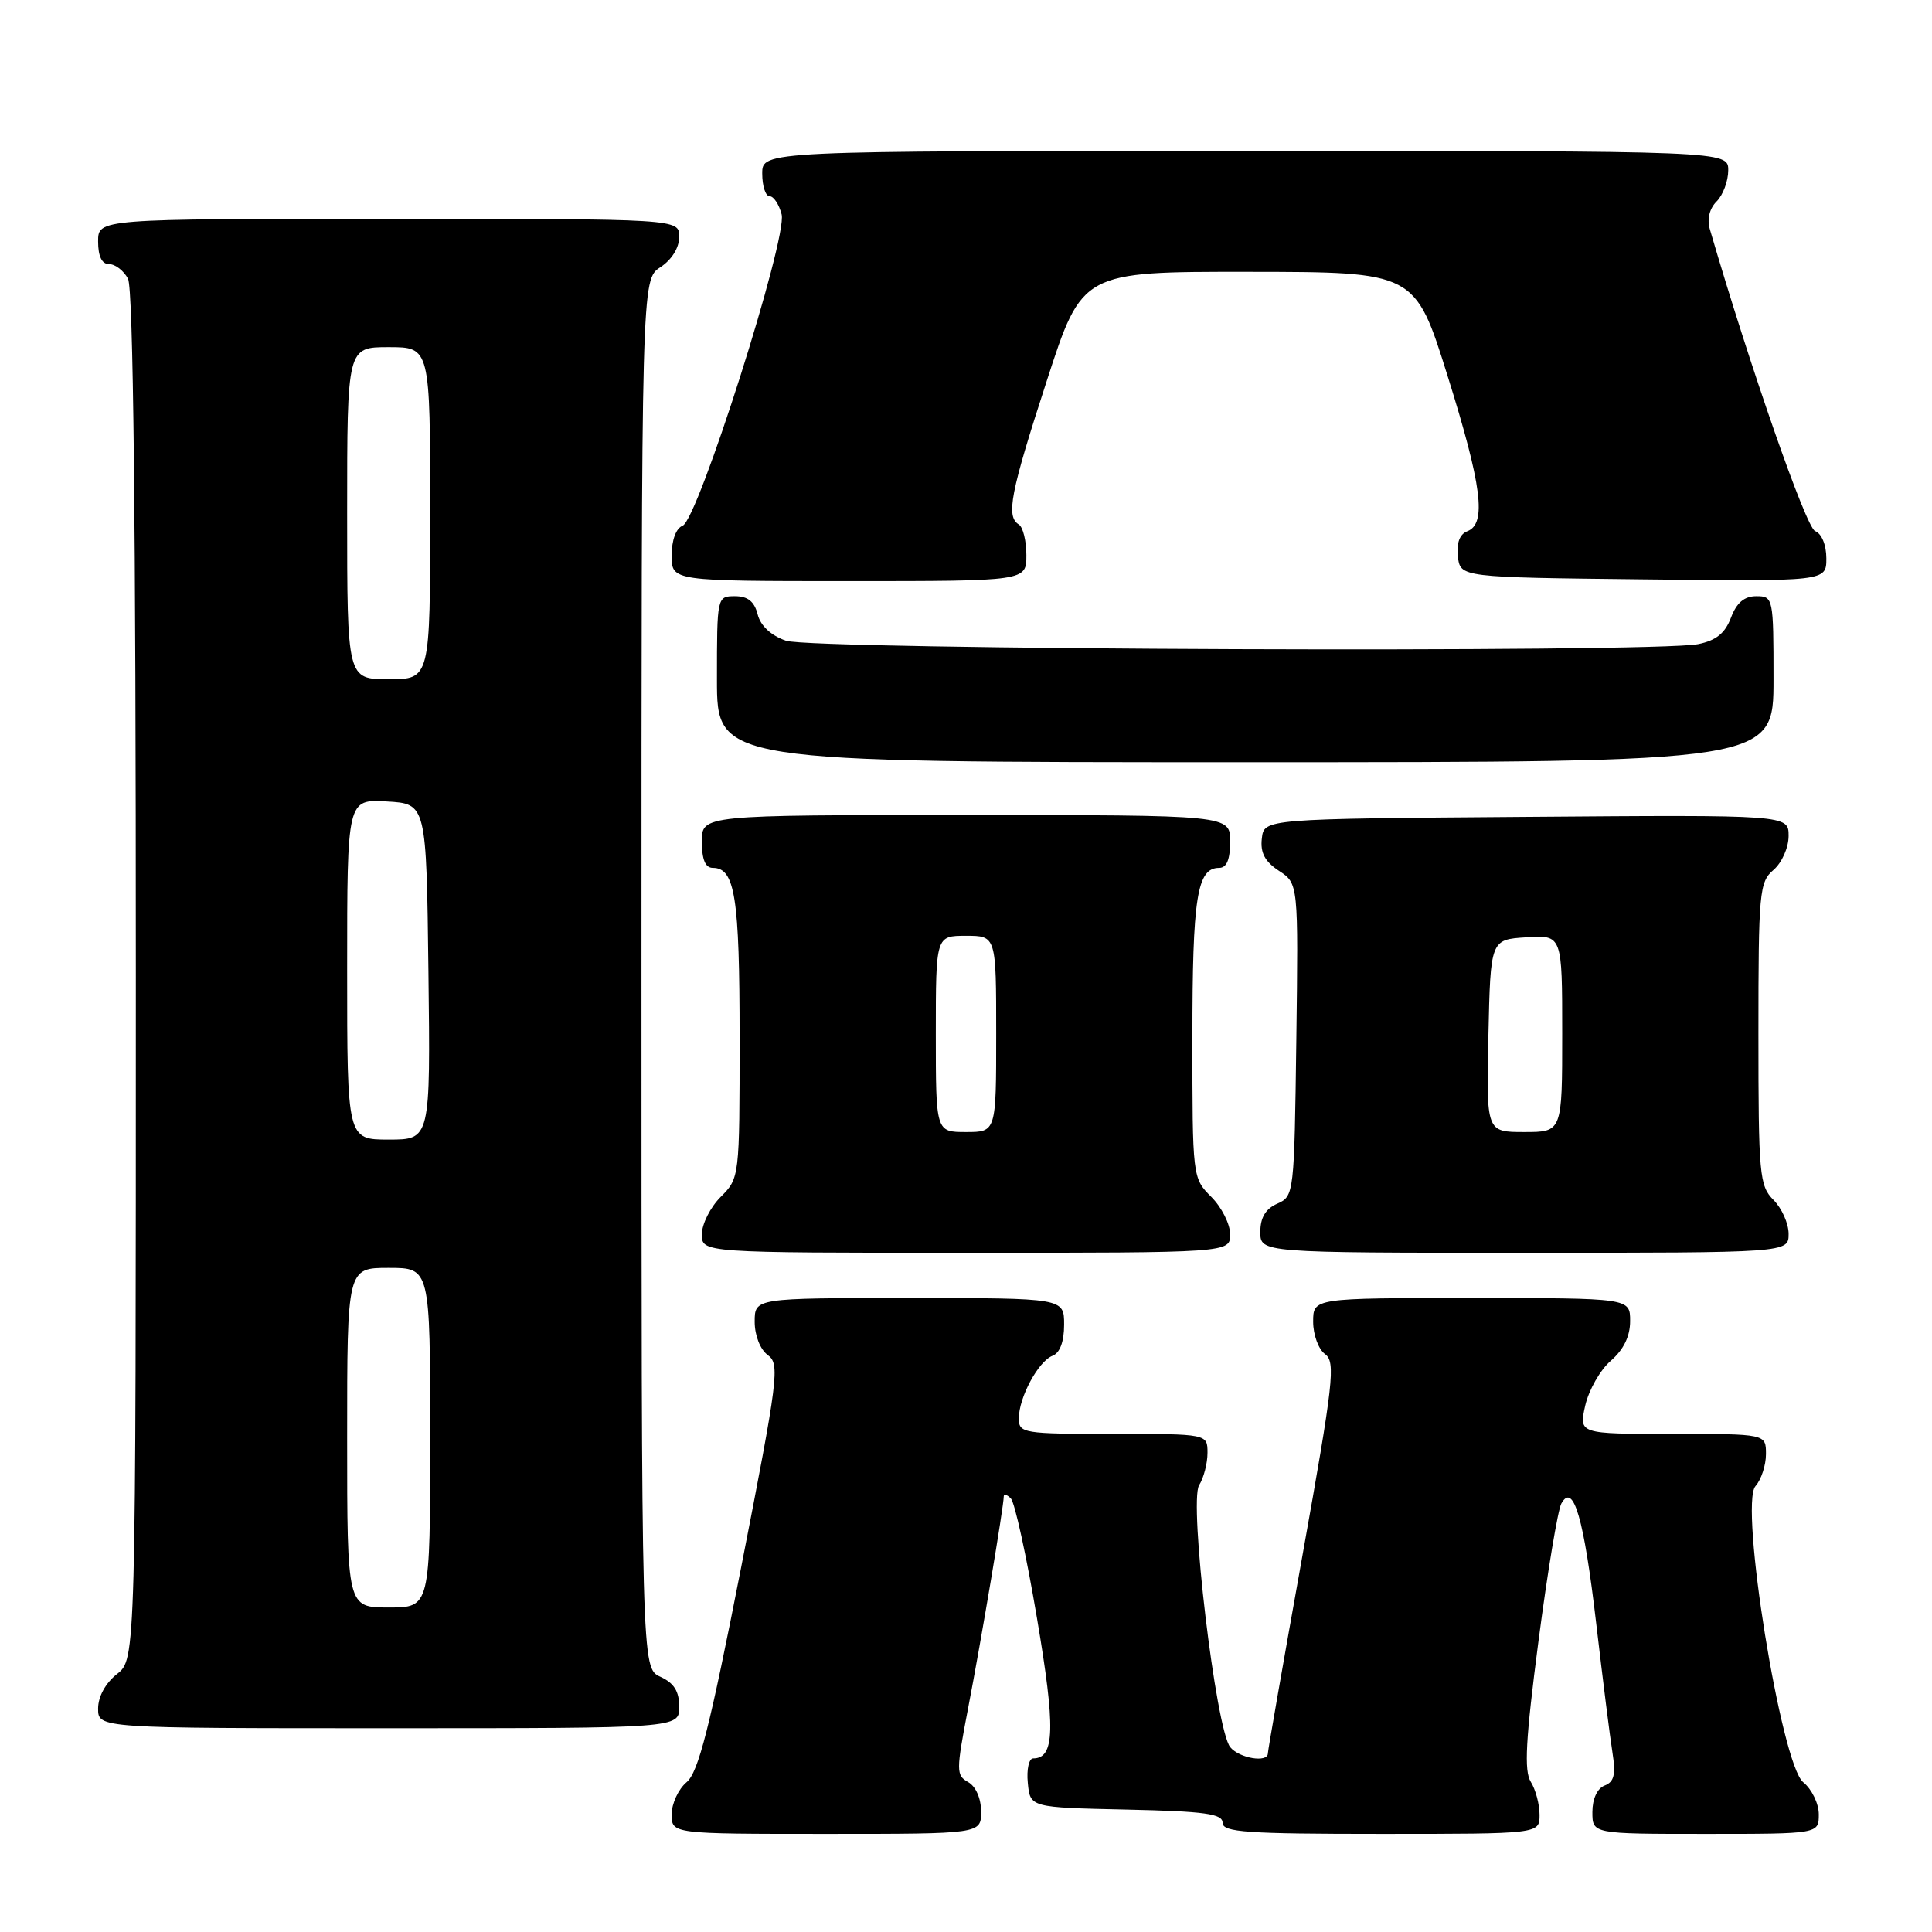 <?xml version="1.0" encoding="UTF-8" standalone="no"?>
<!DOCTYPE svg PUBLIC "-//W3C//DTD SVG 1.1//EN" "http://www.w3.org/Graphics/SVG/1.1/DTD/svg11.dtd" >
<svg xmlns="http://www.w3.org/2000/svg" xmlns:xlink="http://www.w3.org/1999/xlink" version="1.1" viewBox="0 0 256 256">
 <g >
 <path fill="currentColor"
d=" M 130.00 240.05 C 130.00 238.31 129.30 236.71 128.29 236.14 C 126.68 235.24 126.68 234.68 128.28 226.34 C 130.00 217.44 133.00 199.60 133.00 198.30 C 133.00 197.91 133.42 198.03 133.94 198.55 C 134.46 199.07 136.02 206.20 137.40 214.39 C 139.88 229.02 139.77 233.00 136.90 233.00 C 136.34 233.00 136.01 234.46 136.19 236.25 C 136.50 239.50 136.50 239.50 149.25 239.78 C 159.67 240.01 162.00 240.33 162.00 241.53 C 162.00 242.78 165.19 243.00 183.00 243.00 C 204.00 243.00 204.00 243.00 204.00 240.49 C 204.00 239.10 203.48 237.13 202.84 236.11 C 201.93 234.66 202.15 230.53 203.85 217.50 C 205.05 208.30 206.42 200.07 206.89 199.22 C 208.49 196.37 209.88 201.17 211.51 215.14 C 212.37 222.49 213.33 230.18 213.66 232.23 C 214.12 235.13 213.88 236.11 212.63 236.59 C 211.64 236.97 211.00 238.36 211.00 240.11 C 211.00 243.00 211.00 243.00 226.00 243.00 C 241.00 243.00 241.00 243.00 241.00 240.41 C 241.00 238.99 240.07 237.07 238.94 236.16 C 236.01 233.78 230.46 199.38 232.61 196.92 C 233.38 196.05 234.00 194.14 234.00 192.67 C 234.00 190.00 234.00 190.00 221.61 190.00 C 209.21 190.00 209.21 190.00 210.05 186.25 C 210.52 184.19 212.04 181.51 213.45 180.30 C 215.14 178.83 216.00 177.07 216.00 175.05 C 216.00 172.00 216.00 172.00 195.00 172.00 C 174.00 172.00 174.00 172.00 174.00 175.14 C 174.00 176.87 174.71 178.80 175.58 179.43 C 177.00 180.47 176.69 183.17 172.58 206.12 C 170.06 220.17 168.00 231.96 168.00 232.33 C 168.00 233.61 164.24 232.99 163.02 231.52 C 161.11 229.23 157.52 198.99 158.89 196.80 C 159.50 195.82 160.00 193.90 160.00 192.51 C 160.00 190.00 160.00 190.00 147.50 190.00 C 135.57 190.00 135.00 189.91 135.00 187.95 C 135.00 185.17 137.58 180.38 139.46 179.65 C 140.44 179.28 141.00 177.79 141.00 175.53 C 141.00 172.00 141.00 172.00 120.50 172.00 C 100.00 172.00 100.00 172.00 100.00 175.14 C 100.00 176.96 100.73 178.81 101.73 179.55 C 103.36 180.73 103.13 182.51 98.21 207.66 C 94.03 228.99 92.54 234.84 90.97 236.16 C 89.89 237.07 89.00 238.99 89.00 240.41 C 89.00 243.00 89.00 243.00 109.50 243.00 C 130.00 243.00 130.00 243.00 130.00 240.05 Z  M 90.00 226.16 C 90.00 224.10 89.31 223.01 87.50 222.18 C 85.00 221.04 85.00 221.04 85.00 129.04 C 85.00 37.05 85.00 37.05 87.50 35.41 C 89.01 34.42 90.00 32.83 90.00 31.38 C 90.00 29.00 90.00 29.00 51.50 29.00 C 13.00 29.00 13.00 29.00 13.00 32.00 C 13.00 33.97 13.50 35.00 14.46 35.00 C 15.27 35.00 16.40 35.87 16.96 36.93 C 17.66 38.23 18.00 68.89 18.00 129.36 C 18.00 219.85 18.00 219.85 15.50 221.82 C 13.98 223.02 13.00 224.81 13.00 226.39 C 13.00 229.00 13.00 229.00 51.50 229.00 C 90.00 229.00 90.00 229.00 90.00 226.16 Z  M 163.00 163.55 C 163.00 162.20 161.88 159.97 160.50 158.59 C 158.01 156.10 158.00 156.00 158.00 137.48 C 158.00 118.89 158.61 115.00 161.54 115.00 C 162.54 115.00 163.00 113.91 163.00 111.50 C 163.00 108.00 163.00 108.00 128.00 108.00 C 93.00 108.00 93.00 108.00 93.00 111.50 C 93.00 113.91 93.46 115.00 94.46 115.00 C 97.39 115.00 98.00 118.89 98.00 137.48 C 98.00 156.00 97.99 156.10 95.50 158.59 C 94.12 159.97 93.00 162.20 93.00 163.55 C 93.00 166.00 93.00 166.00 128.00 166.00 C 163.00 166.00 163.00 166.00 163.00 163.55 Z  M 237.00 163.50 C 237.00 162.12 236.10 160.10 235.00 159.00 C 233.13 157.13 233.00 155.67 233.00 136.99 C 233.00 118.22 233.12 116.87 235.00 115.27 C 236.11 114.31 237.00 112.32 237.00 110.76 C 237.00 107.97 237.00 107.97 202.25 108.24 C 167.50 108.50 167.50 108.50 167.20 111.10 C 166.98 112.99 167.60 114.16 169.47 115.39 C 172.04 117.07 172.04 117.07 171.77 137.79 C 171.50 158.19 171.47 158.51 169.25 159.49 C 167.70 160.17 167.00 161.33 167.00 163.24 C 167.00 166.00 167.00 166.00 202.00 166.00 C 237.00 166.00 237.00 166.00 237.00 163.50 Z  M 235.00 90.00 C 235.00 79.22 234.96 79.00 232.72 79.00 C 231.13 79.00 230.11 79.86 229.36 81.85 C 228.58 83.91 227.39 84.87 225.02 85.35 C 219.15 86.52 107.61 86.11 104.14 84.90 C 102.15 84.20 100.77 82.92 100.39 81.40 C 99.96 79.70 99.08 79.00 97.39 79.00 C 95.01 79.00 95.00 79.07 95.00 90.00 C 95.00 101.00 95.00 101.00 165.00 101.00 C 235.00 101.00 235.00 101.00 235.00 90.00 Z  M 136.00 73.56 C 136.00 71.67 135.55 69.84 135.00 69.50 C 133.27 68.43 133.87 65.34 138.70 50.47 C 143.39 36.00 143.39 36.00 165.45 36.02 C 187.50 36.04 187.50 36.04 191.80 49.77 C 196.37 64.35 197.01 69.40 194.43 70.39 C 193.41 70.78 192.98 71.95 193.18 73.74 C 193.50 76.50 193.50 76.50 217.75 76.77 C 242.00 77.04 242.00 77.04 242.00 73.99 C 242.00 72.21 241.38 70.70 240.51 70.37 C 239.31 69.91 231.87 48.57 226.56 30.36 C 226.17 29.04 226.52 27.62 227.47 26.68 C 228.31 25.83 229.00 23.99 229.00 22.57 C 229.00 20.00 229.00 20.00 165.00 20.00 C 101.00 20.00 101.00 20.00 101.00 23.00 C 101.00 24.65 101.44 26.00 101.98 26.00 C 102.52 26.00 103.23 27.09 103.57 28.41 C 104.36 31.56 92.49 68.88 90.45 69.66 C 89.58 69.99 89.00 71.56 89.00 73.61 C 89.00 77.00 89.00 77.00 112.50 77.00 C 136.00 77.00 136.00 77.00 136.00 73.56 Z  M 46.00 190.50 C 46.00 168.00 46.00 168.00 51.50 168.00 C 57.00 168.00 57.00 168.00 57.00 190.50 C 57.00 213.00 57.00 213.00 51.50 213.00 C 46.00 213.00 46.00 213.00 46.00 190.50 Z  M 46.00 128.45 C 46.00 105.90 46.00 105.90 51.25 106.20 C 56.50 106.50 56.50 106.50 56.77 128.75 C 57.04 151.00 57.04 151.00 51.52 151.00 C 46.00 151.00 46.00 151.00 46.00 128.45 Z  M 46.00 68.00 C 46.00 46.00 46.00 46.00 51.50 46.00 C 57.00 46.00 57.00 46.00 57.00 68.00 C 57.00 90.00 57.00 90.00 51.50 90.00 C 46.00 90.00 46.00 90.00 46.00 68.00 Z  M 124.00 137.00 C 124.00 124.00 124.00 124.00 128.00 124.00 C 132.00 124.00 132.00 124.00 132.00 137.00 C 132.00 150.00 132.00 150.00 128.00 150.00 C 124.00 150.00 124.00 150.00 124.00 137.00 Z  M 197.22 137.25 C 197.50 124.50 197.50 124.50 202.25 124.20 C 207.00 123.89 207.00 123.89 207.00 136.95 C 207.00 150.00 207.00 150.00 201.97 150.00 C 196.94 150.00 196.94 150.00 197.22 137.25 Z "/>
</g>
</svg>
